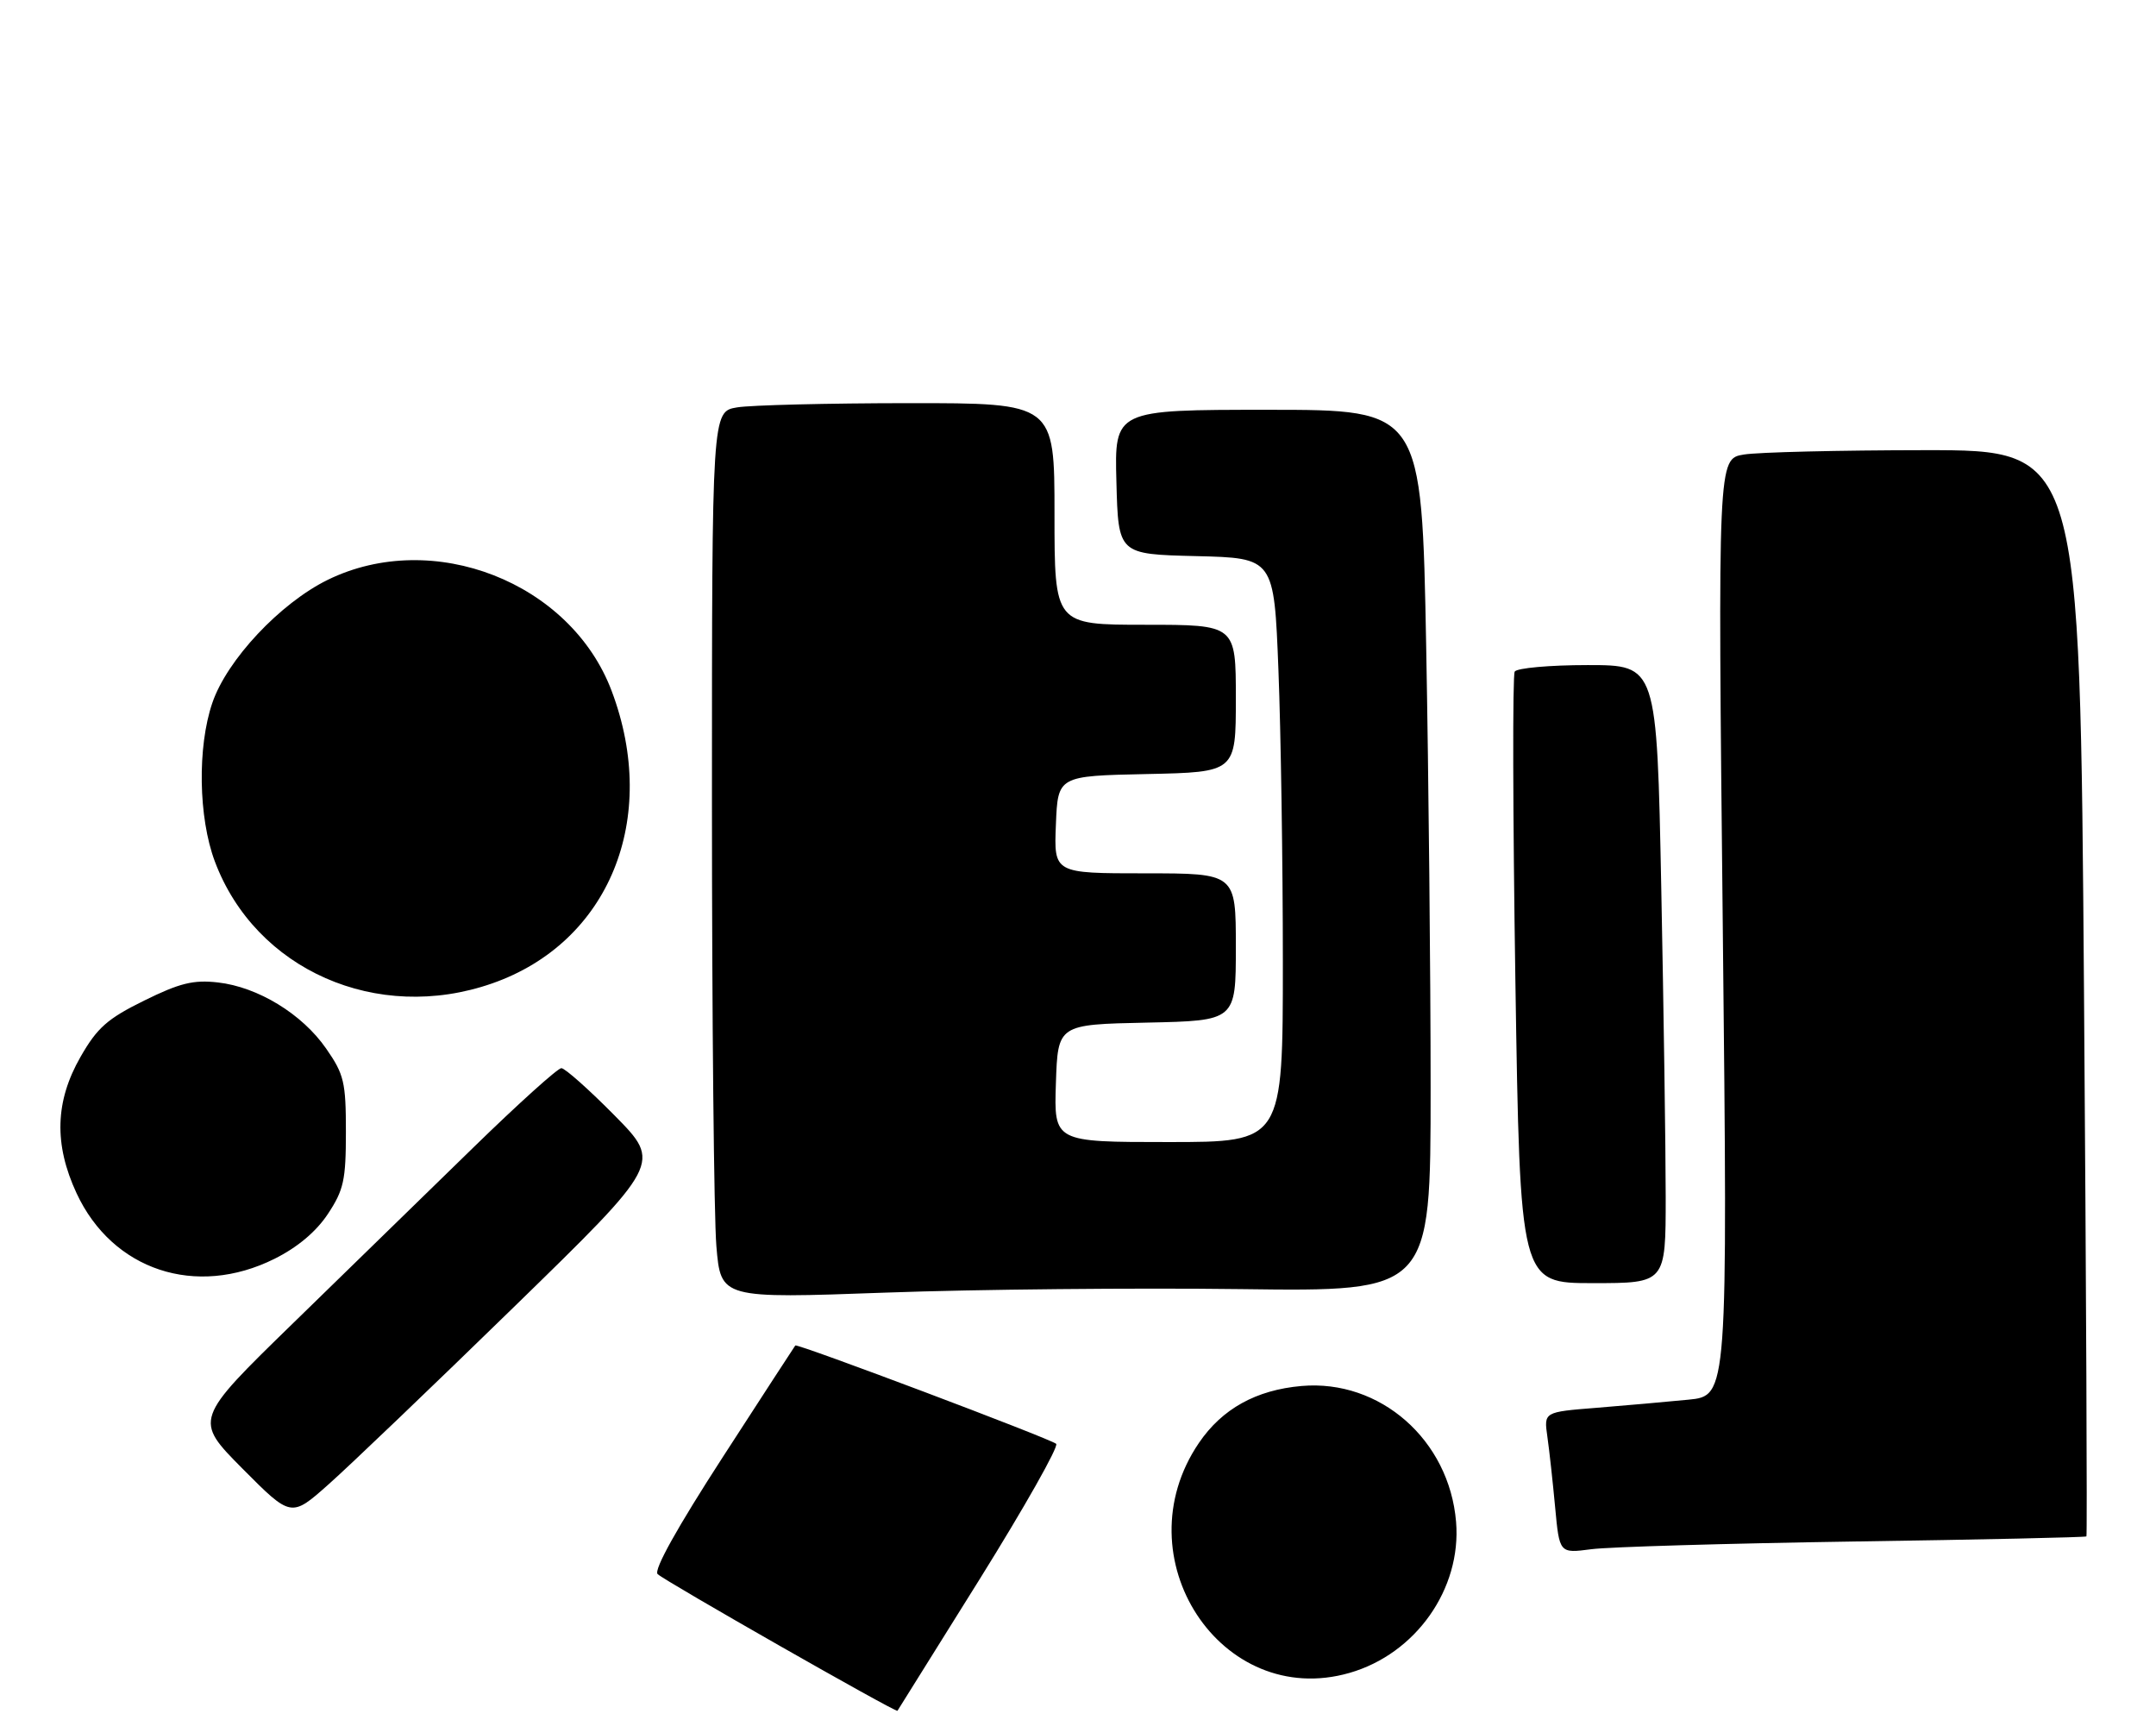 <?xml version="1.0" encoding="UTF-8" standalone="no"?>
<!DOCTYPE svg PUBLIC "-//W3C//DTD SVG 1.1//EN" "http://www.w3.org/Graphics/SVG/1.1/DTD/svg11.dtd" >
<svg xmlns="http://www.w3.org/2000/svg" xmlns:xlink="http://www.w3.org/1999/xlink" version="1.1" viewBox="0 0 321 256">
 <g >
 <path fill="currentColor"
d=" M 145.87 235.05 C 152.54 224.35 157.66 215.29 157.25 214.92 C 156.40 214.16 118.70 199.95 118.41 200.28 C 118.31 200.40 113.44 207.89 107.59 216.93 C 100.84 227.36 97.30 233.70 97.91 234.31 C 98.89 235.29 133.40 254.96 133.62 254.66 C 133.69 254.57 139.20 245.75 145.87 235.05 Z  M 200.92 249.02 C 210.79 246.19 217.62 236.51 216.79 226.53 C 215.78 214.34 205.48 205.29 193.78 206.31 C 187.02 206.90 181.95 209.71 178.50 214.79 C 166.93 231.81 181.80 254.51 200.92 249.02 Z  M 276.01 229.46 C 294.92 229.18 310.50 228.84 310.64 228.70 C 310.77 228.56 310.61 192.12 310.28 147.72 C 309.68 67.00 309.68 67.00 286.59 67.01 C 273.89 67.02 261.76 67.31 259.63 67.66 C 255.76 68.30 255.76 68.30 256.50 138.04 C 257.24 207.78 257.24 207.78 251.37 208.35 C 248.14 208.67 241.98 209.21 237.68 209.56 C 229.86 210.18 229.86 210.18 230.38 213.84 C 230.67 215.85 231.19 220.59 231.54 224.37 C 232.18 231.23 232.18 231.23 236.91 230.61 C 239.51 230.26 257.10 229.75 276.01 229.46 Z  M 76.50 194.57 C 98.50 173.14 98.50 173.14 91.53 166.07 C 87.69 162.18 84.11 159.00 83.58 159.00 C 83.04 159.00 77.17 164.29 70.54 170.75 C 63.91 177.21 51.83 188.99 43.68 196.92 C 28.88 211.33 28.88 211.33 36.11 218.62 C 43.35 225.90 43.35 225.90 48.92 220.95 C 51.99 218.23 64.40 206.36 76.50 194.57 Z  M 184.75 191.89 C 213.00 192.26 213.00 192.26 213.00 161.88 C 213.00 145.17 212.70 115.64 212.34 96.25 C 211.68 61.00 211.68 61.00 188.80 61.00 C 165.93 61.00 165.93 61.00 166.22 71.75 C 166.50 82.50 166.50 82.50 178.09 82.78 C 189.69 83.06 189.69 83.06 190.34 99.69 C 190.70 108.84 191.00 128.40 191.00 143.16 C 191.00 170.00 191.00 170.00 173.96 170.00 C 156.92 170.00 156.92 170.00 157.21 161.25 C 157.50 152.50 157.50 152.50 170.75 152.22 C 184.00 151.94 184.00 151.94 184.00 140.97 C 184.00 130.00 184.00 130.00 170.46 130.00 C 156.91 130.00 156.91 130.00 157.21 122.75 C 157.50 115.50 157.50 115.50 170.75 115.22 C 184.00 114.94 184.00 114.94 184.00 103.97 C 184.00 93.00 184.00 93.00 170.50 93.00 C 157.00 93.00 157.00 93.00 157.00 76.50 C 157.00 60.00 157.00 60.00 135.25 60.01 C 123.29 60.02 111.81 60.30 109.75 60.64 C 106.00 61.26 106.00 61.26 106.00 119.48 C 106.00 151.50 106.30 181.21 106.66 185.50 C 107.32 193.30 107.32 193.30 131.91 192.41 C 145.43 191.92 169.21 191.69 184.75 191.89 Z  M 248.00 178.16 C 248.00 171.10 247.70 150.40 247.34 132.16 C 246.68 99.00 246.68 99.00 236.40 99.00 C 230.74 99.00 225.85 99.44 225.52 99.97 C 225.19 100.50 225.24 121.20 225.62 145.97 C 226.32 191.00 226.32 191.00 237.16 191.00 C 248.00 191.00 248.00 191.00 248.00 178.16 Z  M 40.87 187.38 C 44.30 185.67 47.07 183.34 48.82 180.70 C 51.18 177.13 51.50 175.66 51.50 168.49 C 51.50 161.09 51.23 159.93 48.57 156.10 C 45.00 150.94 38.40 146.91 32.43 146.24 C 28.80 145.83 26.76 146.33 21.47 148.94 C 15.99 151.64 14.48 152.97 11.99 157.32 C 8.20 163.93 8.01 170.33 11.40 177.62 C 16.74 189.09 29.17 193.21 40.87 187.38 Z  M 73.26 146.39 C 90.70 140.31 98.24 121.85 91.06 102.83 C 84.95 86.66 64.46 78.65 48.80 86.31 C 41.72 89.78 33.79 98.22 31.61 104.64 C 29.37 111.20 29.54 121.69 31.98 128.21 C 38.03 144.38 56.15 152.36 73.26 146.39 Z "/>
</g>
</svg>
